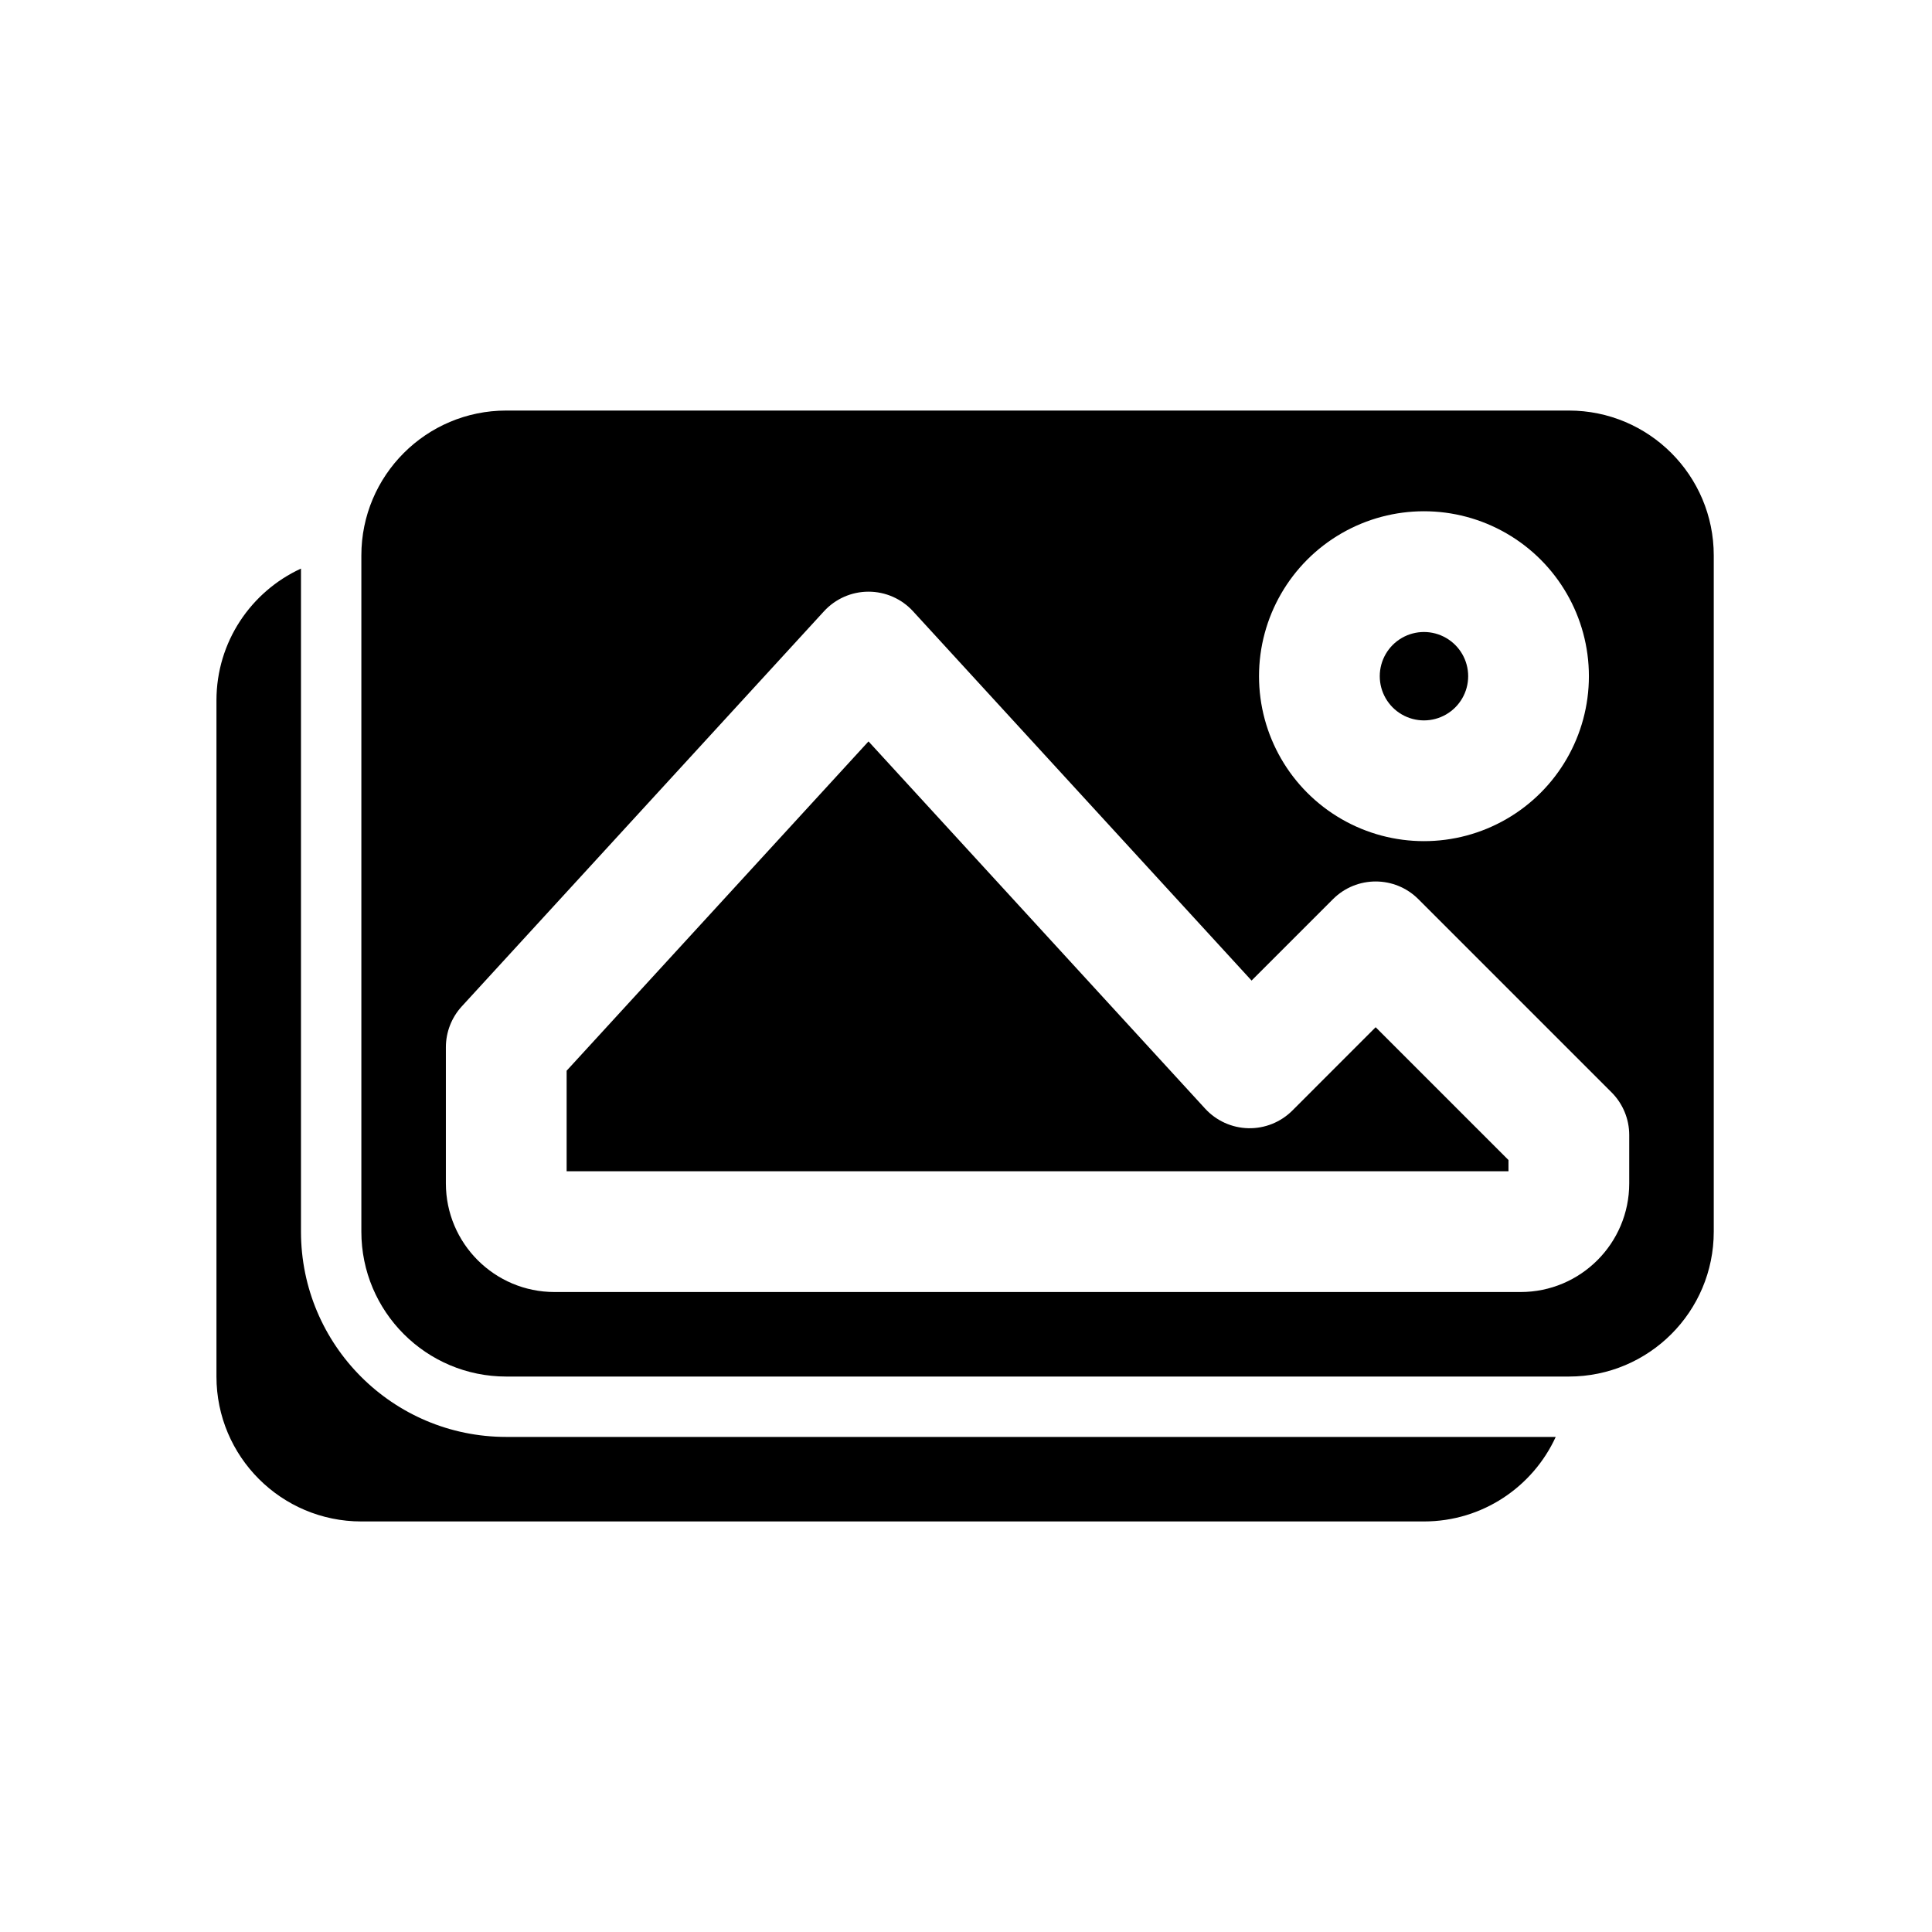 <svg viewBox="0 0 80 80" fill="none">
  <path d="M12.463 23.544C10.398 24.492 8.963 26.578 8.963 29V57C8.963 60.314 11.65 63 14.963 63H58.963C61.385 63 63.471 61.566 64.419 59.5H20.963C16.269 59.5 12.463 55.694 12.463 51V23.544Z" fill="currentColor" />
  <path d="M35.963 30.7L23.463 44.336V48.5H62.463V48.035L56.963 42.535L53.514 45.985C53.032 46.467 52.373 46.732 51.692 46.717C51.01 46.702 50.364 46.409 49.903 45.907L35.963 30.7Z" fill="currentColor" />
  <path d="M58.048 26.415C58.615 26.088 59.312 26.088 59.878 26.415C60.445 26.742 60.794 27.346 60.794 28C60.794 28.654 60.445 29.258 59.878 29.585C59.312 29.912 58.615 29.912 58.048 29.585C57.482 29.258 57.133 28.654 57.133 28C57.133 27.346 57.482 26.742 58.048 26.415Z" fill="currentColor" />
  <path fill-rule="evenodd" clip-rule="evenodd" d="M14.963 23C14.963 19.686 17.65 17 20.963 17H64.963C68.277 17 70.963 19.686 70.963 23V51C70.963 54.314 68.277 57 64.963 57H20.963C17.65 57 14.963 54.314 14.963 51V23ZM35.963 24.5C36.664 24.5 37.333 24.794 37.806 25.311L51.825 40.603L55.196 37.232C56.172 36.256 57.755 36.256 58.731 37.232L66.731 45.232C67.2 45.701 67.463 46.337 67.463 47V49C67.463 51.485 65.449 53.5 62.963 53.5H22.963C20.478 53.5 18.463 51.485 18.463 49V43.364C18.463 42.738 18.698 42.135 19.12 41.674L34.12 25.311C34.594 24.794 35.263 24.5 35.963 24.5ZM62.378 22.085C60.265 20.865 57.662 20.865 55.548 22.085C53.435 23.305 52.133 25.56 52.133 28C52.133 30.44 53.435 32.695 55.548 33.915C57.662 35.135 60.265 35.135 62.378 33.915C64.492 32.695 65.793 30.44 65.793 28C65.793 25.56 64.492 23.305 62.378 22.085Z" fill="currentColor" />
</svg>